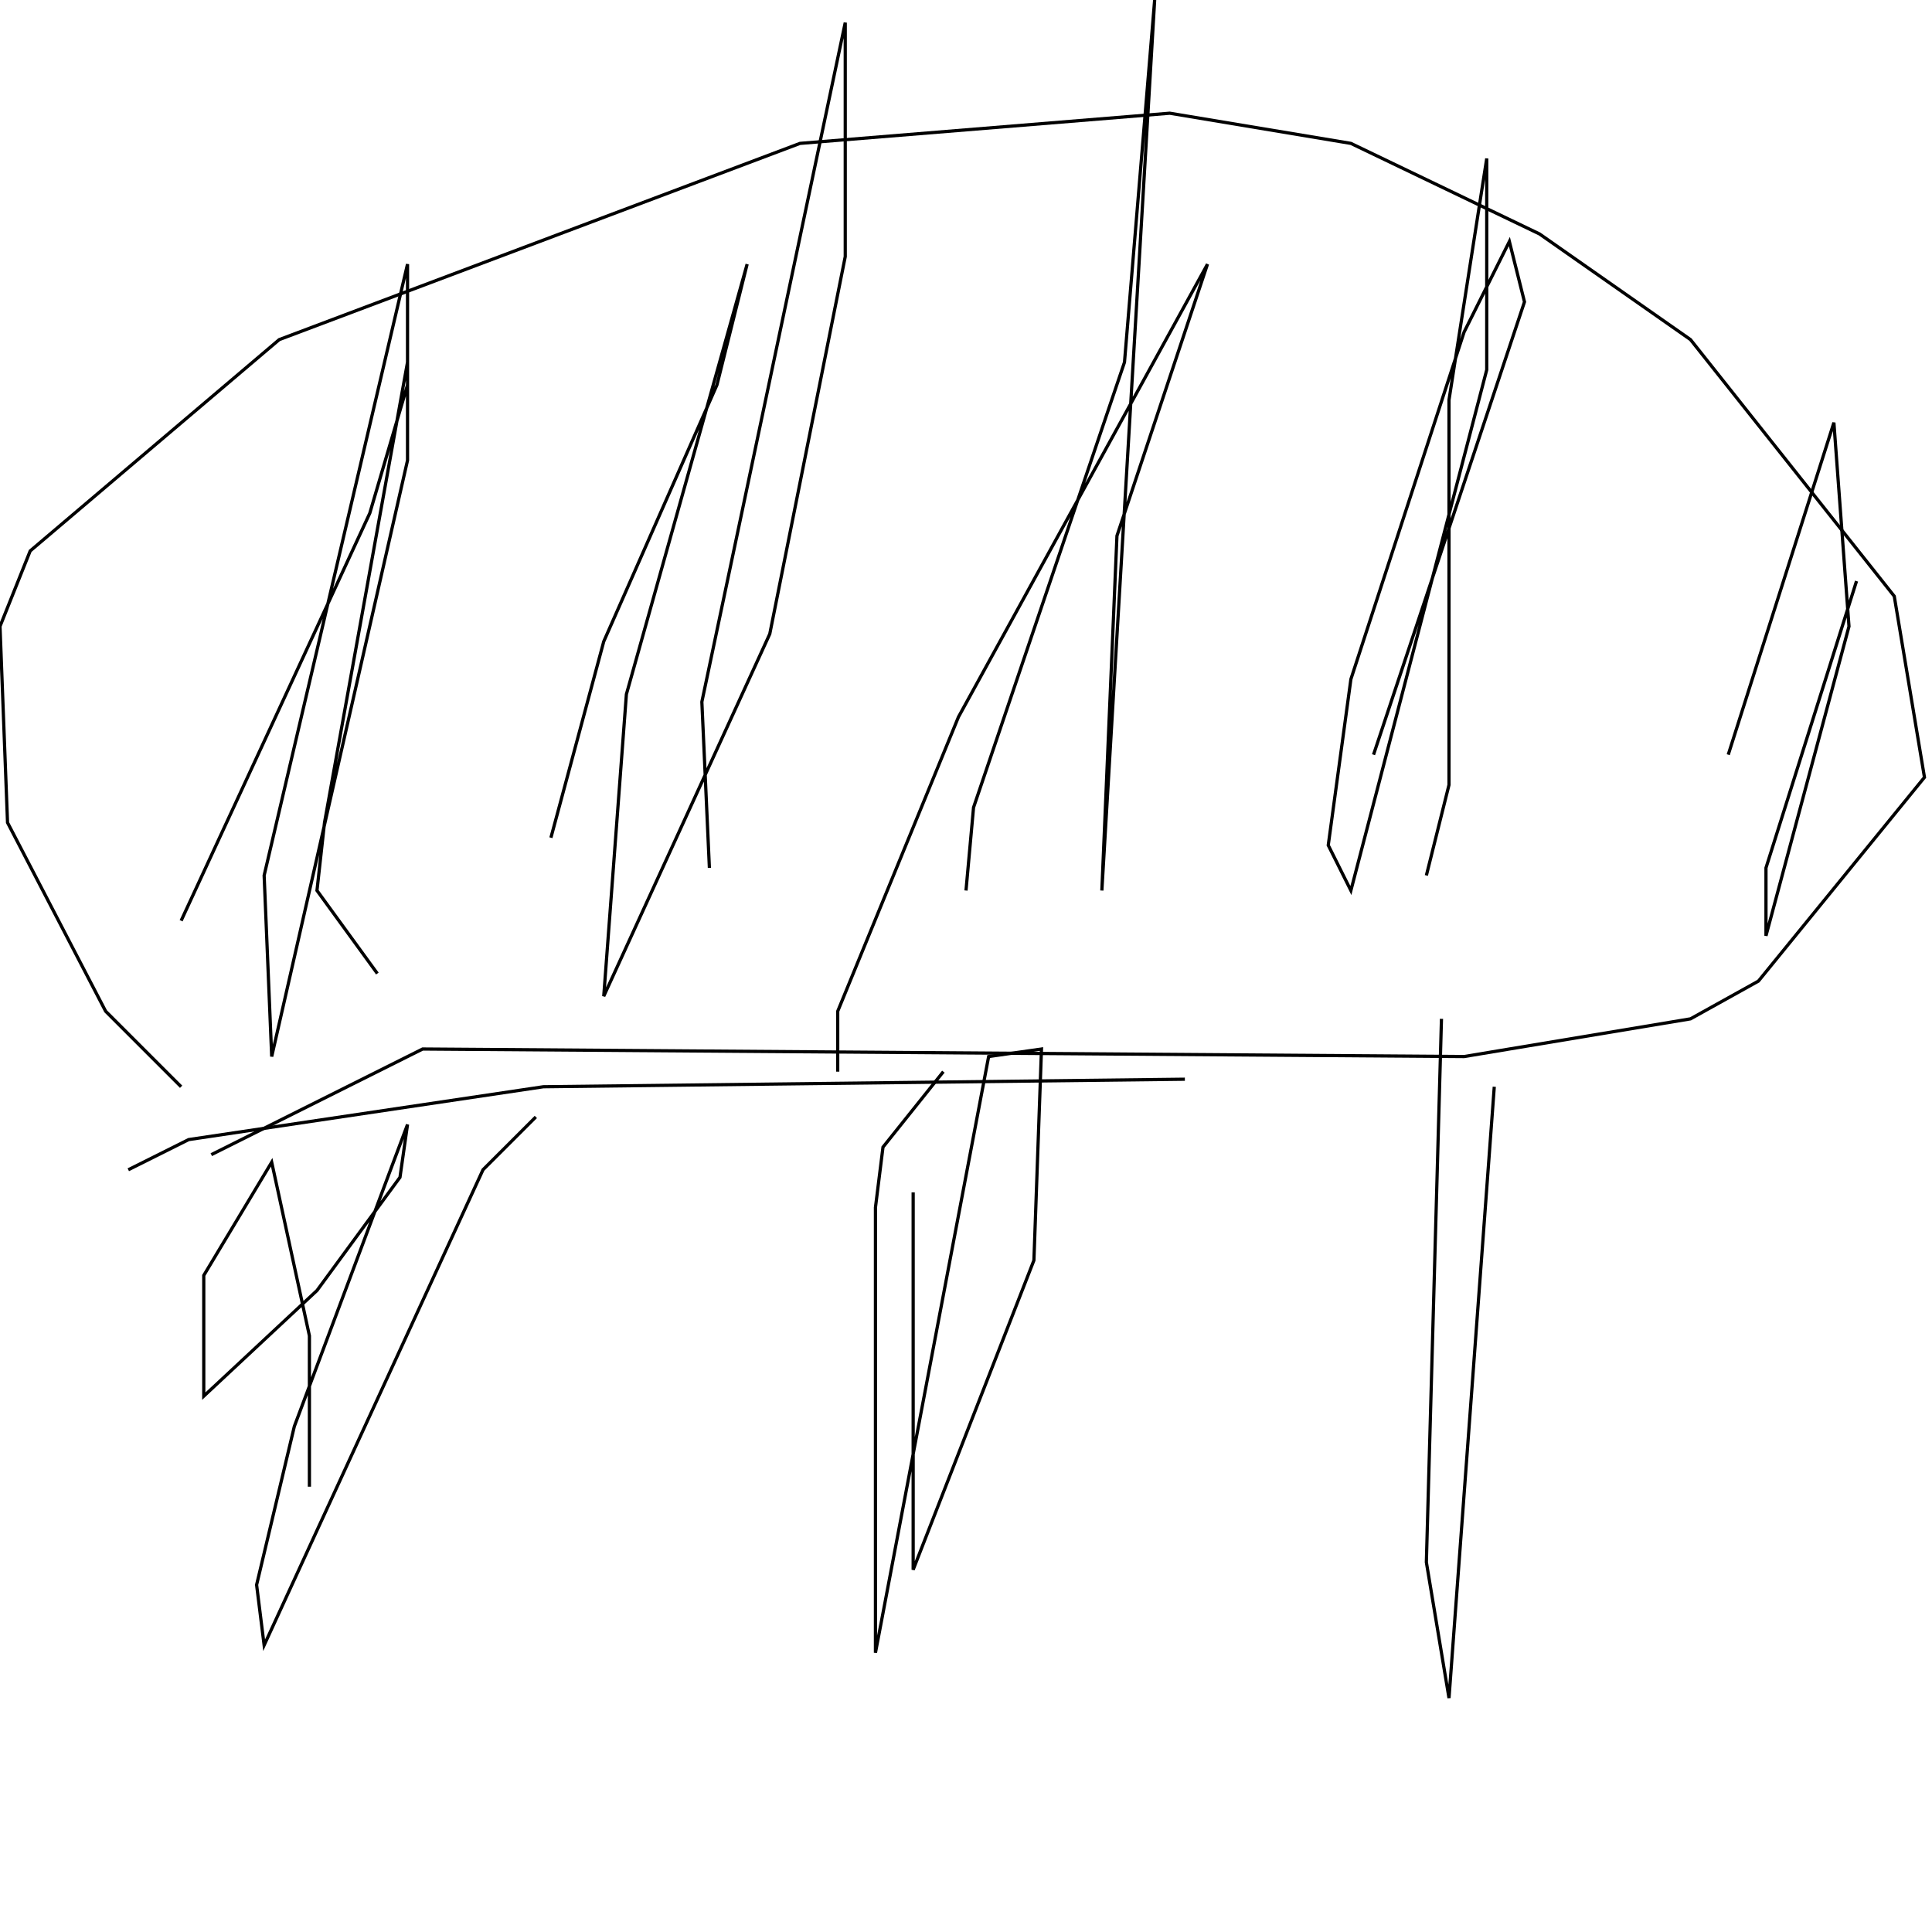 <?xml version="1.0" encoding="UTF-8" standalone="no"?>
<!--Created with ndjsontosvg (https:https://github.com/thompson318/ndjsontosvg) 
	from the simplified Google quickdraw data set. key_id = 6197214340710400-->
<svg width="600" height="600"
	xmlns="http://www.w3.org/2000/svg">
	xmlns:ndjsontosvg="https://github.com/thompson318/ndjsontosvg"
	xmlns:quickdraw="https://quickdraw.withgoogle.com/data"
	xmlns:scikit-surgery="https://doi.org/10.1007/s11548-020-02180-5">

	<rect width="100%" height="100%" fill="white" />
	<path d = "M 39.84 363.28 L 58.59 353.91 L 168.75 337.50 L 367.97 335.16" stroke="black" fill="transparent"/>
	<path d = "M 56.25 337.50 L 32.81 314.06 L 2.34 255.47 L 0.00 194.53 L 9.38 171.09 L 86.72 105.47 L 248.44 44.53 L 363.28 35.16 L 419.53 44.53 L 478.12 72.66 L 525.00 105.47 L 588.28 185.16 L 597.66 241.41 L 546.09 304.69 L 525.00 316.41 L 454.69 328.12 L 131.25 325.78 L 65.62 358.59" stroke="black" fill="transparent"/>
	<path d = "M 117.19 302.34 L 98.44 276.56 L 100.78 255.47 L 126.56 112.50 L 126.56 142.97 L 84.38 328.12 L 82.03 271.88 L 126.56 82.03 L 126.56 119.53 L 114.84 159.38 L 56.25 285.94" stroke="black" fill="transparent"/>
	<path d = "M 220.31 269.53 L 217.97 217.97 L 262.50 7.03 L 262.50 79.69 L 239.06 196.88 L 187.50 309.38 L 194.53 215.62 L 232.03 82.03 L 222.66 119.53 L 187.50 199.22 L 171.09 260.16" stroke="black" fill="transparent"/>
	<path d = "M 300.00 276.56 L 302.34 250.78 L 349.22 112.50 L 358.59 0.00 L 342.19 276.56 L 346.88 166.41 L 375.00 82.03 L 297.66 222.66 L 260.16 314.06 L 260.16 332.81" stroke="black" fill="transparent"/>
	<path d = "M 442.97 271.88 L 450.00 243.75 L 450.00 124.22 L 461.72 49.22 L 461.72 114.84 L 419.53 276.56 L 412.50 262.50 L 419.53 210.94 L 454.69 103.12 L 468.75 75.00 L 473.44 93.75 L 426.56 234.38" stroke="black" fill="transparent"/>
	<path d = "M 536.72 234.38 L 569.53 131.25 L 574.22 194.53 L 548.44 290.62 L 548.44 269.53 L 576.56 180.47" stroke="black" fill="transparent"/>
	<path d = "M 166.41 346.88 L 150.00 363.28 L 82.03 510.94 L 79.69 492.19 L 91.41 442.97 L 126.56 349.22 L 124.22 365.62 L 98.44 400.78 L 63.28 433.59 L 63.28 396.09 L 84.38 360.94 L 96.09 414.84 L 96.09 461.72" stroke="black" fill="transparent"/>
	<path d = "M 292.97 332.81 L 274.22 356.25 L 271.88 375.00 L 271.88 513.28 L 307.03 328.12 L 323.44 325.78 L 321.09 391.41 L 283.59 487.50 L 283.59 370.31" stroke="black" fill="transparent"/>
	<path d = "M 464.06 337.50 L 450.00 527.34 L 442.97 485.16 L 447.66 316.41" stroke="black" fill="transparent"/>
</svg>